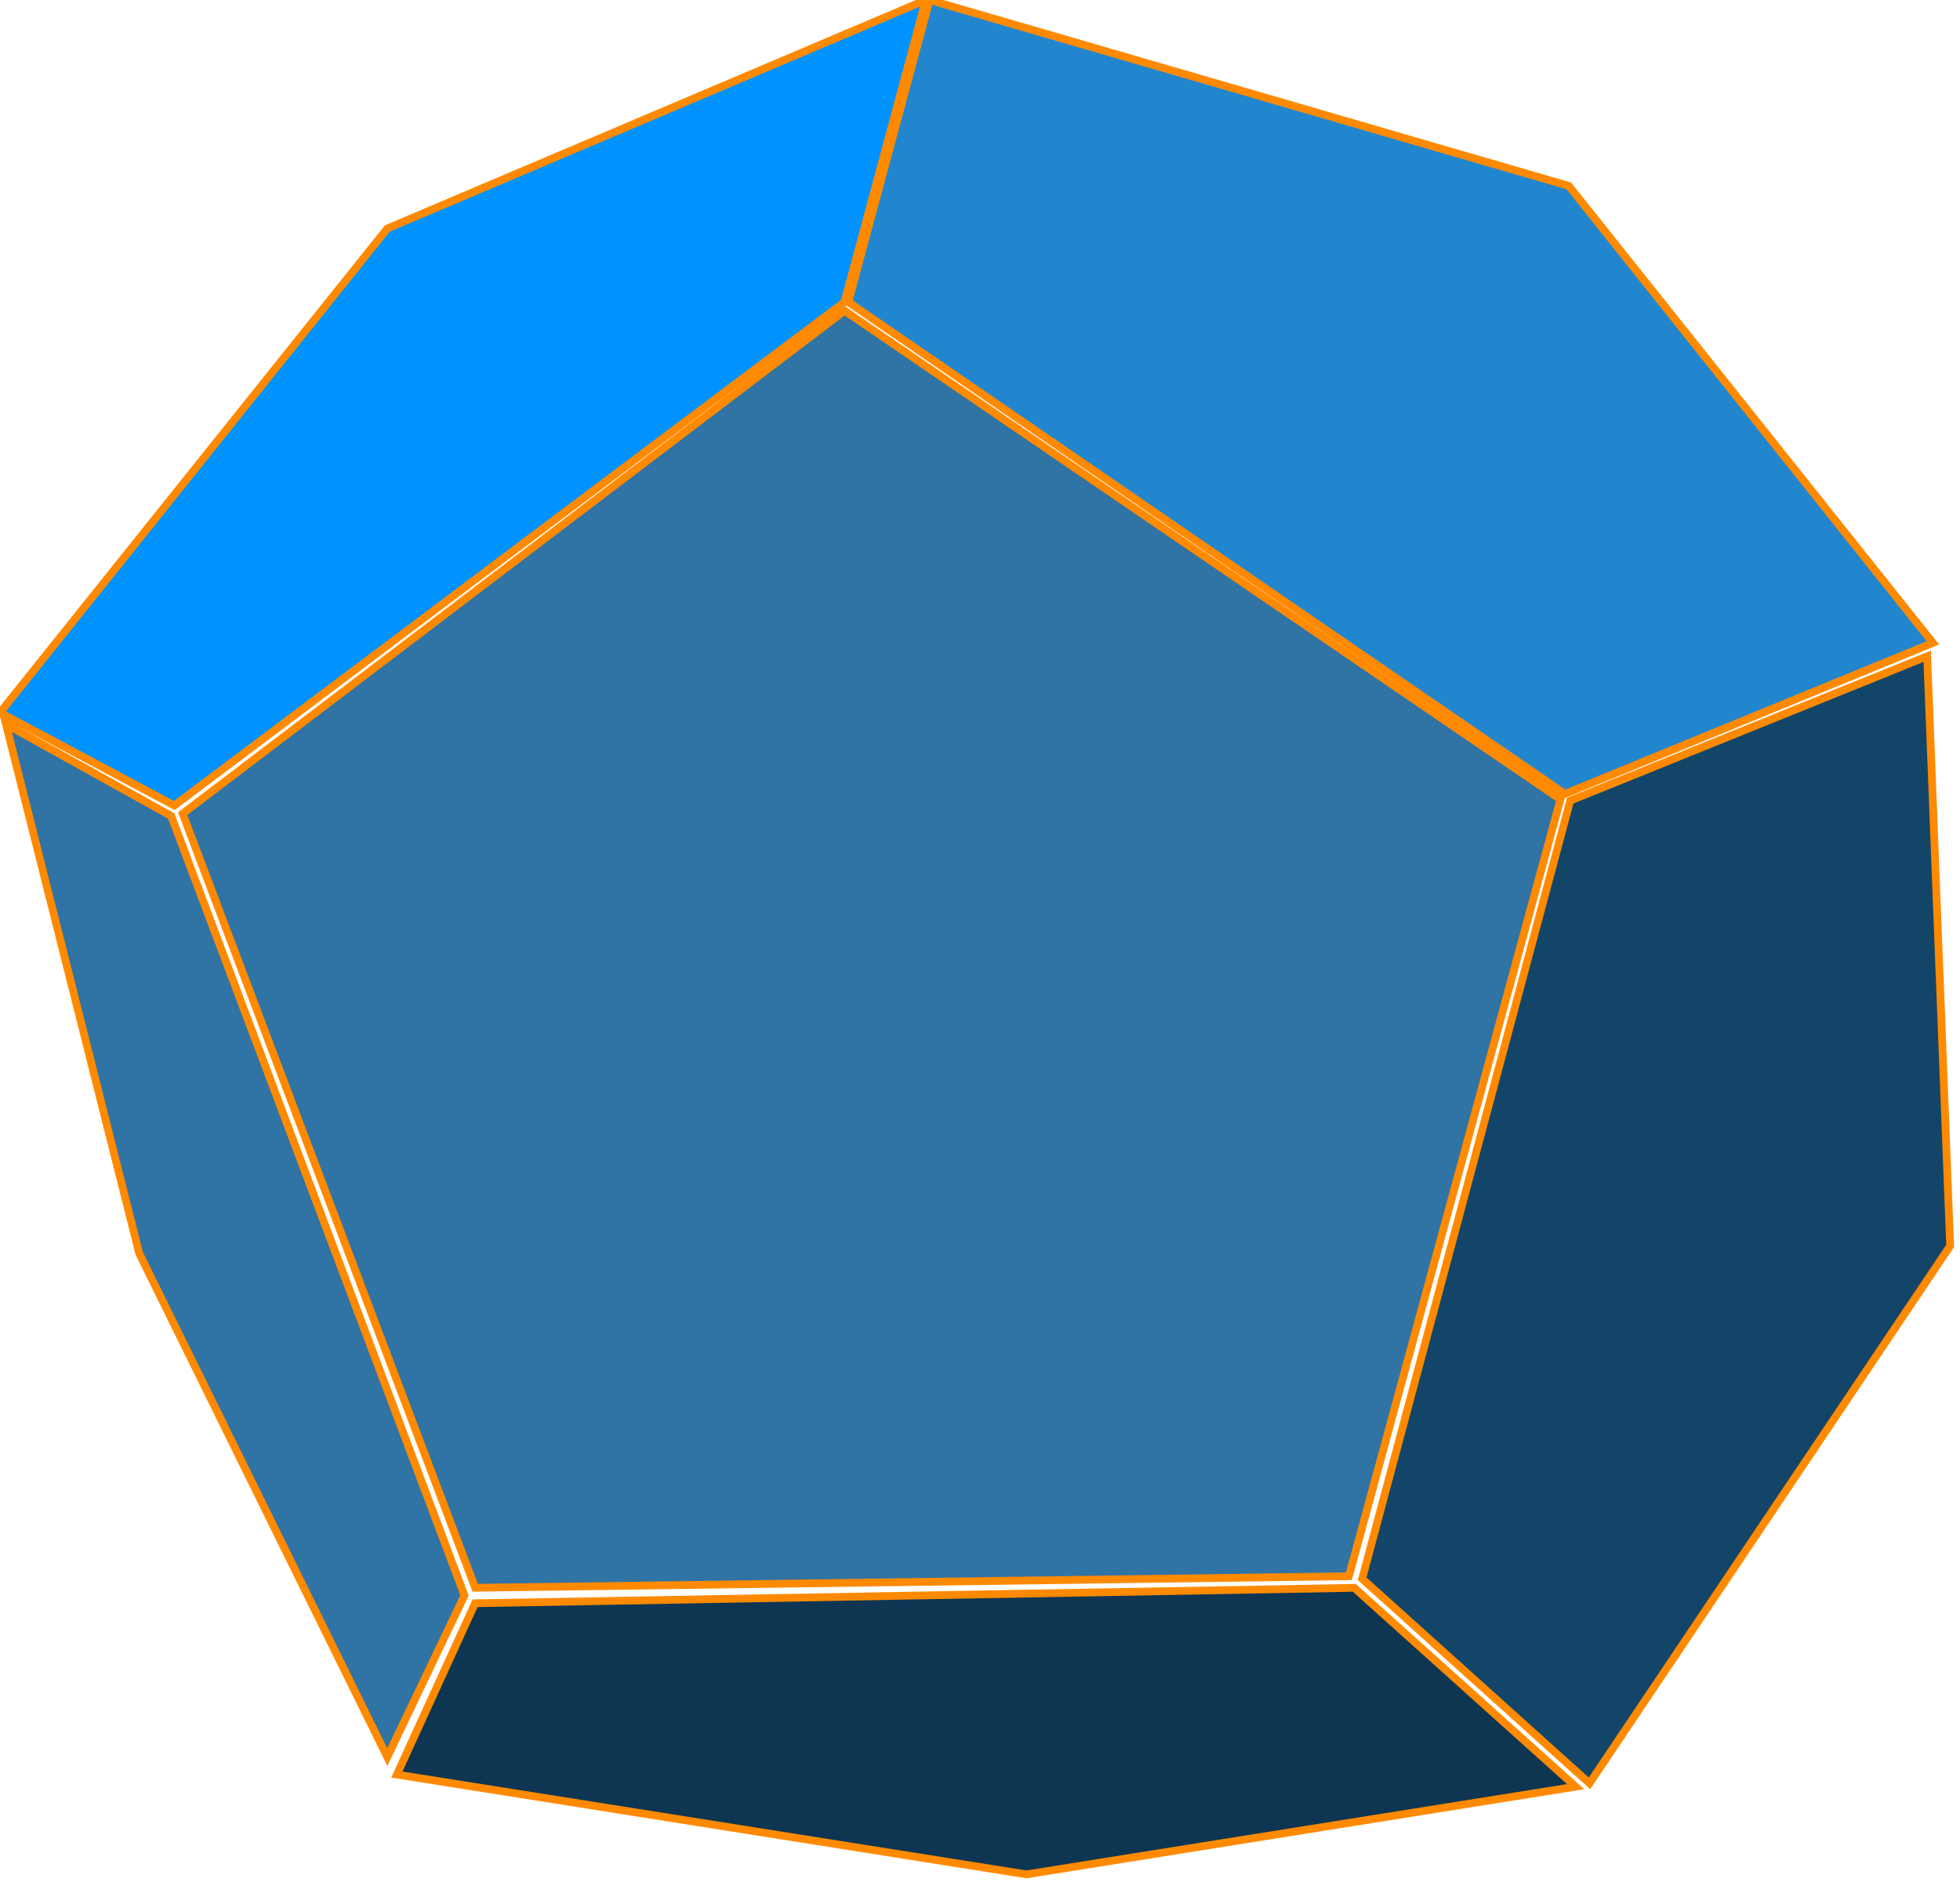 <svg width="253" height="243" viewBox="0 0 253 243" fill="none" xmlns="http://www.w3.org/2000/svg">
<path d="M61.343 204.995L23.577 105.049L109.016 40.116L201.424 103.212L174.116 203.505L61.343 204.995ZM22.097 105.348L59.957 205.977L49.993 226.854L17.972 161.827L0.767 93.498L22.097 105.348Z" fill="#3073A5" stroke="#FF8A00"/>
<path d="M51.228 229.109L61.324 206.994L174.812 205.003L203.386 230.672L132.5 241.994L51.228 229.109Z" fill="#0E3552" stroke="#FF8A00"/>
<path d="M175.83 203.833L202.686 103.37L248.763 84.73L251.729 160.857L205.174 230.243L175.83 203.833Z" fill="#134569" stroke="#FF8A00"/>
<path d="M120 0L202.5 24L249.5 83L202 102.5L109.5 39L120 0Z" fill="#2286CE"/>
<path d="M120 0L202.5 24L249.5 83L202 102.5L109.5 39L120 0Z" fill="#2286CE"/>
<path d="M120 0L202.5 24L249.5 83L202 102.5L109.5 39L120 0Z" fill="#2286CE"/>
<path d="M120 0L202.5 24L249.5 83L202 102.5L109.5 39L120 0Z" stroke="#FF8A00"/>
<path d="M50 29.5L119.5 0L109 39L22.5 104L0 92L50 29.5Z" fill="#0093FF"/>
<path d="M50 29.5L119.5 0L109 39L22.5 104L0 92L50 29.5Z" fill="#0093FF"/>
<path d="M50 29.5L119.5 0L109 39L22.5 104L0 92L50 29.5Z" fill="#0093FF"/>
<path d="M50 29.5L119.5 0L109 39L22.5 104L0 92L50 29.5Z" stroke="#FF8A00"/>
</svg>
